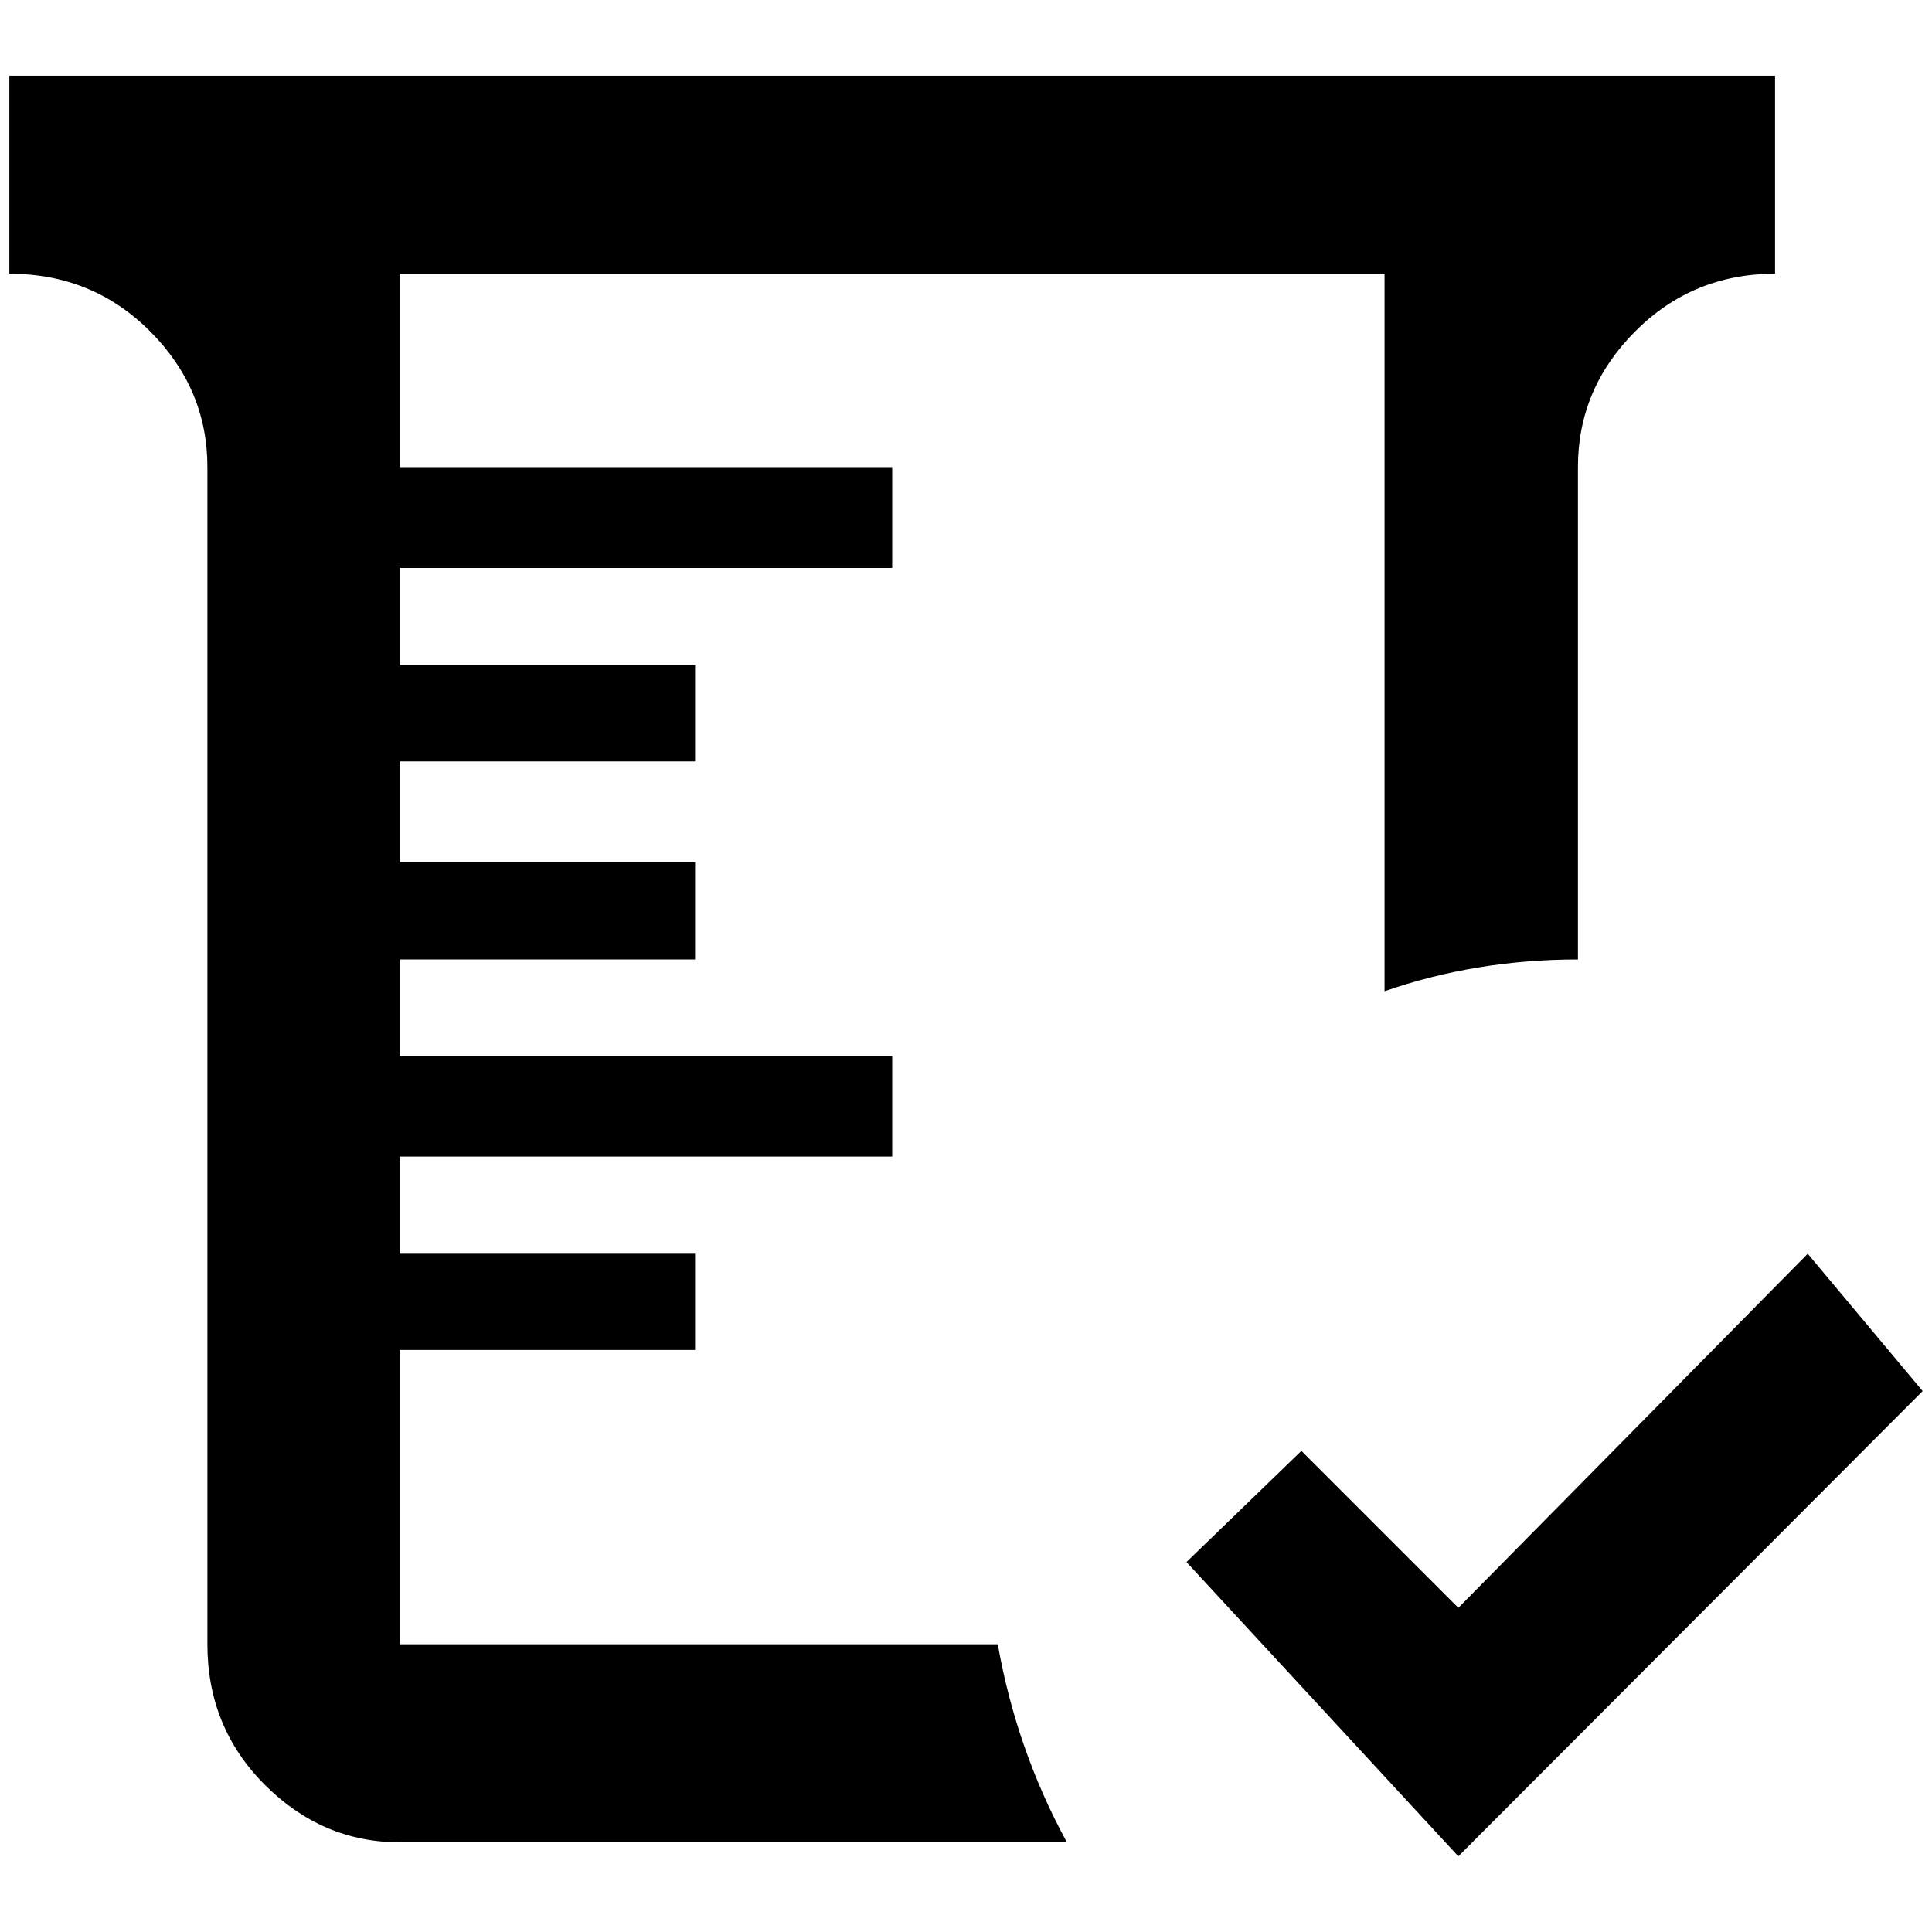 <?xml version="1.0" standalone="no"?>
<!DOCTYPE svg PUBLIC "-//W3C//DTD SVG 1.1//EN" "http://www.w3.org/Graphics/SVG/1.1/DTD/svg11.dtd" >
<svg xmlns="http://www.w3.org/2000/svg" xmlns:xlink="http://www.w3.org/1999/xlink" version="1.1" width="2048" height="2048" viewBox="-10 0 2068 2048">
   <path fill="currentColor"
d="M1551 1977l-291 -315l123 -119l168 168l374 -379l123 147zM0 71h1890v212q-88 0 -149.5 61.5t-61.5 145.5v527q-109 0 -207 34v-768h-1054v207h527v108h-527v104h316v103h-316v108h316v104h-316v103h527v108h-527v104h316v103h-316v315h640q20 113 74 212h-714
q-83 0 -144.5 -61.5t-61.5 -150.5v-1260q0 -84 -61.5 -145.5t-150.5 -61.5v-212z" />
</svg>
